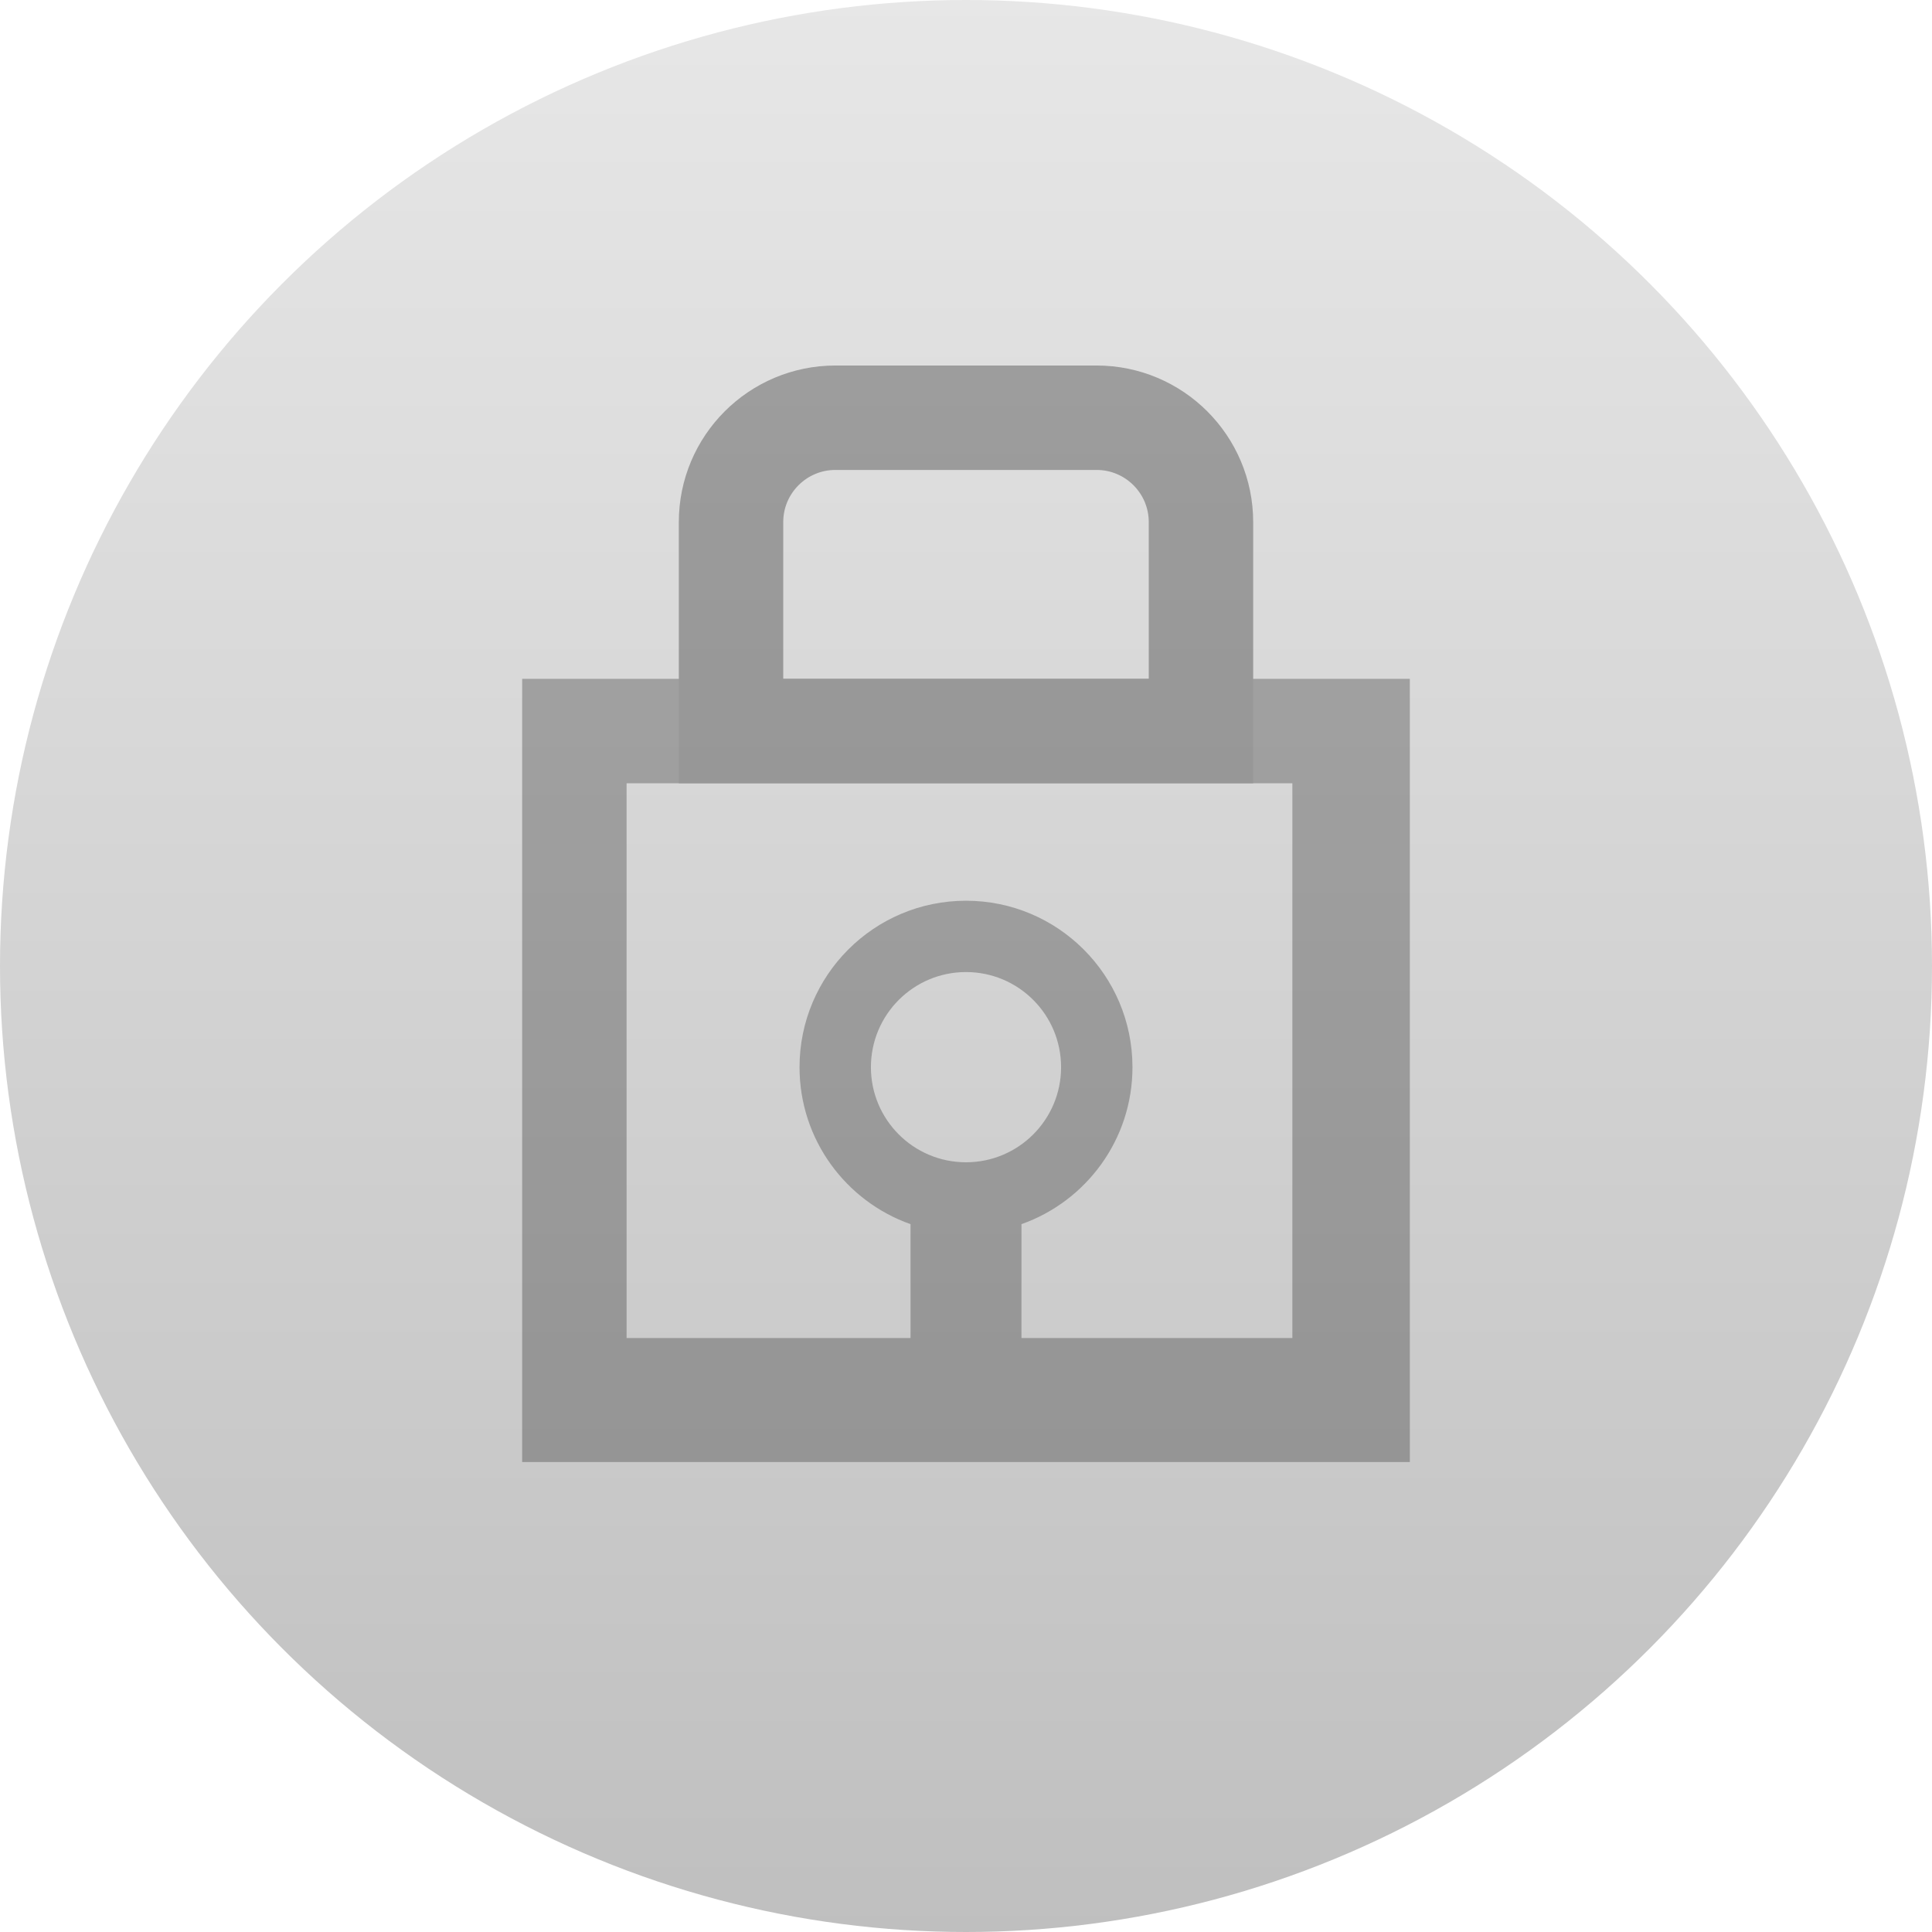 <?xml version="1.0" encoding="UTF-8"?>
<svg width="37px" height="37px" viewBox="0 0 37 37" version="1.1" xmlns="http://www.w3.org/2000/svg" xmlns:xlink="http://www.w3.org/1999/xlink">
    <!-- Generator: Sketch 52.6 (67491) - http://www.bohemiancoding.com/sketch -->
    <title>CSP/html/images/btn_round_resetpassword_disable</title>
    <desc>Created with Sketch.</desc>
    <defs>
        <linearGradient x1="50%" y1="100%" x2="50%" y2="3.061617e-15%" id="linearGradient-1">
            <stop stop-color="#BFBFBF" offset="0%"></stop>
            <stop stop-color="#E7E7E7" offset="100%"></stop>
        </linearGradient>
    </defs>
    <g id="CSP/html/images/btn_round_resetpassword_disable" stroke="none" stroke-width="1" fill="none" fill-rule="evenodd">
        <path d="M19,24.829 C17.835,24.417 17,23.306 17,22 C17,20.343 18.343,19 20,19 C21.657,19 23,20.343 23,22 C23,23.306 22.165,24.417 21,24.829 L21,26.882 L25.882,26.882 L25.882,16.882 L13.882,16.882 L13.882,26.882 L19,26.882 L19,24.829 Z M12,15 L28,15 L28,29.118 L12,29.118 L12,15 Z M20,23.714 C20.947,23.714 21.714,22.947 21.714,22 C21.714,21.053 20.947,20.286 20,20.286 C19.053,20.286 18.286,21.053 18.286,22 C18.286,22.947 19.053,23.714 20,23.714 Z" id="Combined-Shape" fill="#1B1B1B" fill-rule="nonzero"></path>
        <path d="M16,16 L24,16 L24,12 C24,10.895 23.105,10 22,10 L18,10 C16.895,10 16,10.895 16,12 L16,16 Z" id="Rectangle" stroke="#000000" stroke-width="2"></path>
        <circle id="Oval-Copy" fill="url(#linearGradient-1)" cx="18.5" cy="18.5" r="18.5"></circle>
        <g id="Group" opacity="0.299" transform="translate(10, 7)">
            <path d="M7.438,16.444 C6.199,16.006 5.312,14.825 5.312,13.438 C5.312,11.677 6.74,10.25 8.5,10.25 C10.26,10.25 11.688,11.677 11.688,13.438 C11.688,14.825 10.801,16.006 9.562,16.444 L9.562,18.625 L14.75,18.625 L14.75,8 L2,8 L2,18.625 L7.438,18.625 L7.438,16.444 Z M0,6 L17,6 L17,21 L0,21 L0,6 Z M8.5,15.259 C9.506,15.259 10.321,14.443 10.321,13.438 C10.321,12.432 9.506,11.616 8.5,11.616 C7.494,11.616 6.679,12.432 6.679,13.438 C6.679,14.443 7.494,15.259 8.5,15.259 Z" id="Combined-Shape-Copy" fill="#1B1B1B" fill-rule="nonzero"></path>
            <path d="M4,7 L13,7 L13,3 C13,1.895 12.105,1 11,1 L6,1 C4.895,1 4,1.895 4,3 L4,7 Z" id="Rectangle-Copy" stroke="#000000" stroke-width="2"></path>
        </g>
    </g>
</svg>